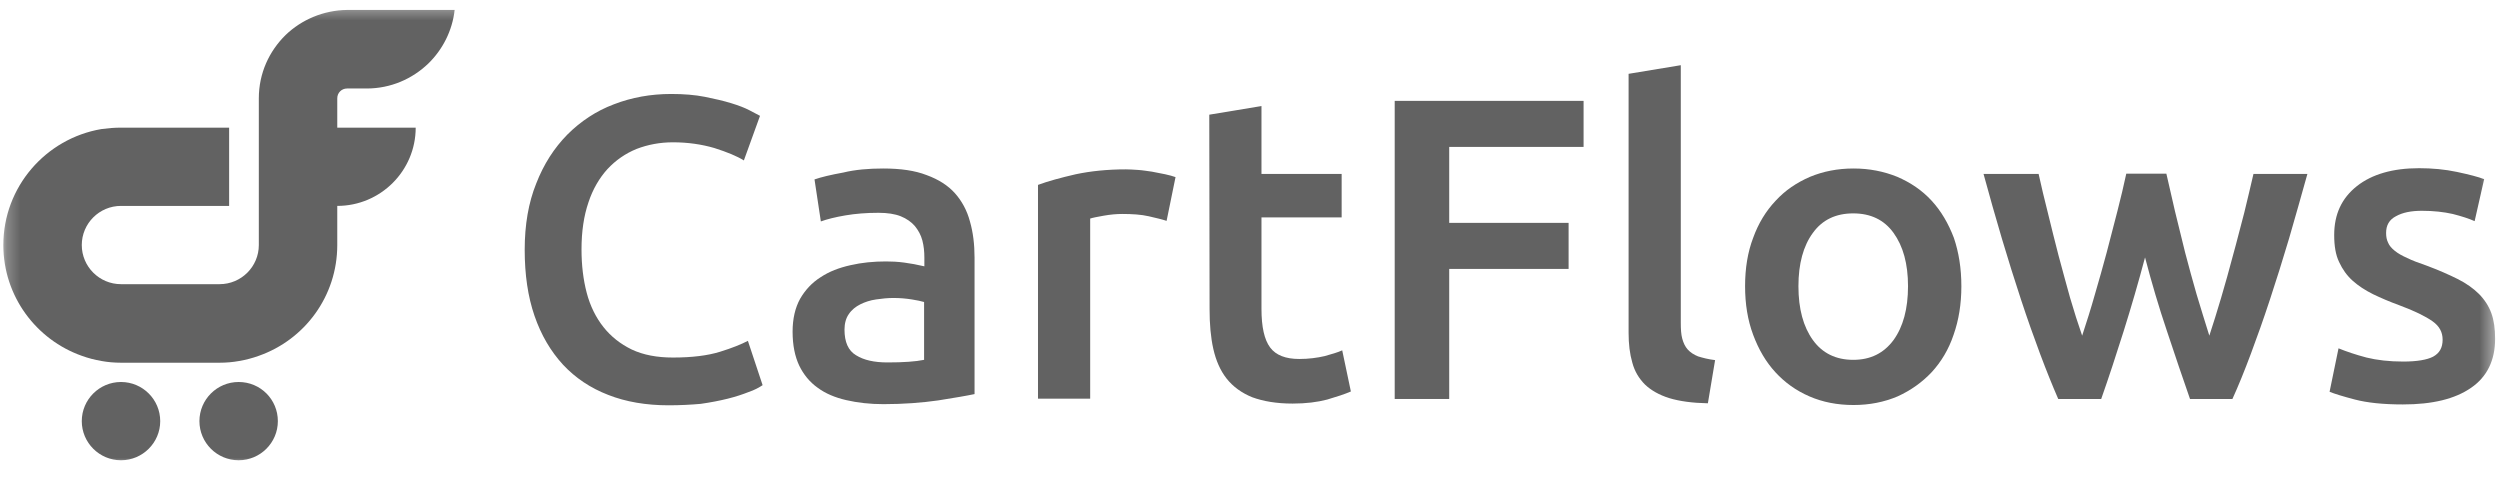 <svg width="183" height="35" viewBox="0 0 183 35" fill="none" xmlns="http://www.w3.org/2000/svg">
<g clip-path="url(#clip0_20613_36880)">
<mask id="mask0_20613_36880" style="mask-type:luminance" maskUnits="userSpaceOnUse" x="0" y="0" width="183" height="35">
<path d="M182.621 0.37H0.244V34.07H182.621V0.37Z" fill="white"/>
</mask>
<g mask="url(#mask0_20613_36880)">
<path d="M20.909 2.56C19.706 3.74 18.946 5.362 18.946 7.194V17.936C18.946 19.516 17.659 20.801 16.076 20.801H8.856C7.273 20.801 5.986 19.516 5.986 17.936C5.986 16.357 7.273 15.072 8.856 15.072H16.772V9.343H8.856C8.371 9.343 7.885 9.385 7.421 9.448C3.347 10.143 0.244 13.682 0.244 17.936C0.244 21.685 2.651 24.866 5.986 26.045C6.45 26.214 6.936 26.34 7.421 26.424C7.885 26.509 8.371 26.551 8.856 26.551H16.076C16.561 26.551 17.047 26.509 17.511 26.424C17.996 26.34 18.482 26.214 18.946 26.045C22.302 24.866 24.688 21.685 24.688 17.936V15.072C27.854 15.072 30.429 12.502 30.429 9.343H24.688V7.194C24.688 6.794 25.004 6.478 25.405 6.478H26.841C28.593 6.478 30.176 5.783 31.358 4.646C32.392 3.635 33.11 2.266 33.279 0.728H25.405C23.675 0.749 22.07 1.444 20.909 2.56Z" fill="#626262"/>
<path d="M8.857 27.962C7.274 27.962 5.986 29.247 5.986 30.827C5.986 32.406 7.274 33.691 8.857 33.691C10.44 33.691 11.728 32.406 11.728 30.827C11.728 29.247 10.44 27.962 8.857 27.962Z" fill="#626262"/>
<path d="M17.468 27.962C15.885 27.962 14.598 29.247 14.598 30.827C14.598 32.406 15.885 33.691 17.468 33.691C19.052 33.691 20.339 32.406 20.339 30.827C20.339 29.247 19.073 27.962 17.468 27.962Z" fill="#626262"/>
<path d="M48.941 29.668C47.295 29.668 45.817 29.416 44.53 28.91C43.221 28.405 42.123 27.668 41.216 26.699C40.308 25.709 39.611 24.529 39.126 23.118C38.64 21.707 38.408 20.106 38.408 18.273C38.408 16.462 38.683 14.84 39.253 13.429C39.801 12.018 40.561 10.838 41.532 9.849C42.503 8.88 43.643 8.121 44.931 7.637C46.239 7.131 47.633 6.879 49.131 6.879C50.039 6.879 50.862 6.942 51.601 7.089C52.34 7.237 52.973 7.384 53.522 7.553C54.071 7.721 54.514 7.89 54.873 8.079C55.232 8.269 55.485 8.395 55.633 8.479L54.451 11.744C53.944 11.428 53.226 11.133 52.298 10.838C51.369 10.565 50.356 10.417 49.258 10.417C48.308 10.417 47.422 10.586 46.598 10.902C45.775 11.239 45.078 11.723 44.466 12.376C43.875 13.029 43.39 13.85 43.073 14.819C42.736 15.809 42.567 16.947 42.567 18.252C42.567 19.411 42.693 20.464 42.947 21.433C43.2 22.402 43.622 23.244 44.171 23.939C44.72 24.634 45.416 25.182 46.239 25.582C47.084 25.982 48.097 26.172 49.258 26.172C50.672 26.172 51.812 26.025 52.699 25.751C53.585 25.477 54.261 25.203 54.746 24.95L55.823 28.194C55.569 28.363 55.232 28.552 54.788 28.7C54.366 28.868 53.86 29.037 53.269 29.184C52.678 29.331 52.023 29.458 51.285 29.563C50.567 29.626 49.786 29.668 48.941 29.668Z" fill="#626262"/>
<path d="M64.646 12.334C65.912 12.334 66.968 12.481 67.833 12.818C68.698 13.134 69.395 13.576 69.902 14.145C70.408 14.714 70.788 15.409 70.999 16.209C71.231 17.01 71.337 17.894 71.337 18.863V28.847C70.746 28.973 69.859 29.121 68.677 29.31C67.495 29.479 66.144 29.584 64.667 29.584C63.675 29.584 62.767 29.479 61.944 29.289C61.12 29.099 60.424 28.805 59.854 28.383C59.263 27.962 58.82 27.415 58.503 26.762C58.186 26.088 58.018 25.266 58.018 24.276C58.018 23.328 58.208 22.528 58.566 21.875C58.946 21.222 59.432 20.696 60.065 20.295C60.698 19.874 61.416 19.6 62.26 19.411C63.084 19.221 63.949 19.137 64.857 19.137C65.279 19.137 65.722 19.158 66.186 19.221C66.651 19.284 67.136 19.369 67.664 19.495V18.863C67.664 18.421 67.622 18 67.516 17.599C67.411 17.199 67.221 16.862 66.968 16.546C66.714 16.251 66.355 15.999 65.933 15.83C65.511 15.662 64.962 15.577 64.308 15.577C63.421 15.577 62.619 15.641 61.88 15.767C61.142 15.893 60.55 16.041 60.086 16.209L59.622 13.134C60.107 12.966 60.804 12.797 61.733 12.629C62.598 12.418 63.59 12.334 64.646 12.334ZM64.962 26.53C66.144 26.53 67.031 26.467 67.643 26.34V22.107C67.432 22.044 67.136 21.98 66.735 21.917C66.334 21.854 65.891 21.812 65.406 21.812C64.983 21.812 64.561 21.854 64.139 21.917C63.696 21.98 63.316 22.107 62.978 22.275C62.64 22.444 62.345 22.675 62.134 22.991C61.923 23.286 61.817 23.686 61.817 24.129C61.817 25.035 62.092 25.666 62.661 26.003C63.231 26.361 63.991 26.53 64.962 26.53Z" fill="#626262"/>
<path d="M85.395 16.167C85.078 16.062 84.635 15.956 84.086 15.83C83.537 15.704 82.883 15.662 82.144 15.662C81.722 15.662 81.279 15.704 80.793 15.788C80.329 15.872 79.991 15.935 79.801 15.998V29.184H75.981V13.534C76.719 13.26 77.648 13.008 78.746 12.755C79.843 12.523 81.068 12.397 82.418 12.397C82.672 12.397 82.967 12.418 83.305 12.439C83.643 12.46 83.981 12.523 84.318 12.565C84.656 12.628 84.973 12.692 85.289 12.755C85.606 12.818 85.859 12.902 86.049 12.965L85.395 16.167Z" fill="#626262"/>
<path d="M88.519 8.395L92.34 7.763V12.734H98.209V15.914H92.34V22.612C92.34 23.939 92.551 24.866 92.973 25.435C93.395 26.003 94.114 26.277 95.106 26.277C95.802 26.277 96.414 26.193 96.963 26.067C97.49 25.919 97.934 25.793 98.25 25.645L98.884 28.657C98.441 28.847 97.871 29.037 97.153 29.247C96.435 29.437 95.591 29.542 94.62 29.542C93.438 29.542 92.467 29.373 91.664 29.079C90.884 28.763 90.25 28.299 89.786 27.709C89.322 27.12 89.005 26.383 88.815 25.54C88.625 24.698 88.541 23.729 88.541 22.633L88.519 8.395Z" fill="#626262"/>
<path d="M102.092 29.205V7.384H115.918V10.754H106.082V16.314H114.821V19.685H106.082V29.205H102.092Z" fill="#626262"/>
<path d="M125.017 29.521C123.899 29.5 122.949 29.373 122.189 29.142C121.45 28.91 120.859 28.573 120.416 28.152C119.973 27.709 119.656 27.183 119.487 26.551C119.297 25.898 119.213 25.182 119.213 24.36V5.404L123.034 4.772V23.623C123.034 24.087 123.054 24.466 123.139 24.782C123.224 25.098 123.35 25.371 123.54 25.582C123.73 25.793 123.983 25.961 124.3 26.088C124.638 26.193 125.039 26.298 125.545 26.361L125.017 29.521Z" fill="#626262"/>
<path d="M143.572 20.948C143.572 22.254 143.381 23.434 143.002 24.508C142.642 25.582 142.094 26.488 141.397 27.246C140.7 27.983 139.878 28.573 138.907 29.015C137.914 29.437 136.838 29.647 135.677 29.647C134.495 29.647 133.419 29.437 132.448 29.015C131.477 28.594 130.653 28.004 129.957 27.246C129.26 26.488 128.732 25.582 128.331 24.508C127.93 23.434 127.74 22.254 127.74 20.948C127.74 19.642 127.93 18.463 128.331 17.41C128.711 16.357 129.26 15.451 129.978 14.693C130.674 13.934 131.518 13.366 132.489 12.945C133.46 12.544 134.516 12.334 135.677 12.334C136.838 12.334 137.893 12.544 138.885 12.945C139.856 13.366 140.7 13.934 141.397 14.693C142.094 15.451 142.621 16.357 143.023 17.41C143.381 18.463 143.572 19.642 143.572 20.948ZM139.667 20.948C139.667 19.305 139.307 18.021 138.611 17.052C137.914 16.083 136.922 15.62 135.656 15.62C134.39 15.62 133.397 16.083 132.7 17.052C132.004 18 131.645 19.305 131.645 20.948C131.645 22.612 132.004 23.918 132.7 24.887C133.397 25.856 134.39 26.34 135.656 26.34C136.922 26.34 137.893 25.856 138.611 24.887C139.307 23.918 139.667 22.612 139.667 20.948Z" fill="#626262"/>
<path d="M157.017 18.842C156.531 20.674 156.003 22.486 155.454 24.234C154.905 25.982 154.356 27.646 153.808 29.205H150.663C150.241 28.236 149.798 27.141 149.333 25.898C148.868 24.655 148.404 23.349 147.94 21.938C147.475 20.527 147.011 19.053 146.547 17.494C146.082 15.935 145.639 14.356 145.195 12.734H149.227C149.417 13.619 149.649 14.566 149.903 15.577C150.156 16.609 150.409 17.642 150.683 18.695C150.958 19.748 151.254 20.78 151.528 21.791C151.824 22.802 152.119 23.729 152.414 24.571C152.731 23.602 153.048 22.612 153.344 21.559C153.639 20.548 153.934 19.516 154.209 18.484C154.483 17.452 154.737 16.441 154.99 15.472C155.243 14.503 155.454 13.576 155.644 12.713H158.578C158.769 13.576 158.98 14.482 159.211 15.472C159.443 16.441 159.697 17.452 159.951 18.484C160.225 19.516 160.5 20.548 160.795 21.559C161.111 22.591 161.407 23.581 161.723 24.571C161.998 23.729 162.293 22.802 162.589 21.791C162.884 20.78 163.18 19.748 163.454 18.695C163.75 17.642 164.003 16.588 164.278 15.577C164.531 14.566 164.742 13.619 164.953 12.734H168.901C168.457 14.356 167.993 15.935 167.549 17.494C167.085 19.053 166.621 20.527 166.156 21.938C165.692 23.349 165.228 24.655 164.763 25.898C164.298 27.141 163.855 28.236 163.413 29.205H160.309C159.76 27.646 159.212 26.003 158.621 24.234C158.029 22.486 157.501 20.696 157.017 18.842Z" fill="#626262"/>
<path d="M175.909 26.466C176.921 26.466 177.66 26.34 178.103 26.108C178.568 25.856 178.8 25.456 178.8 24.866C178.8 24.318 178.568 23.876 178.062 23.518C177.554 23.16 176.753 22.759 175.612 22.338C174.916 22.085 174.283 21.812 173.713 21.538C173.122 21.243 172.637 20.927 172.214 20.548C171.792 20.169 171.476 19.727 171.222 19.179C170.968 18.652 170.863 17.999 170.863 17.199C170.863 15.682 171.412 14.503 172.531 13.618C173.629 12.755 175.149 12.312 177.069 12.312C178.04 12.312 178.969 12.397 179.855 12.586C180.742 12.776 181.397 12.944 181.84 13.113L181.143 16.188C180.721 15.998 180.193 15.83 179.539 15.662C178.884 15.514 178.125 15.43 177.28 15.43C176.499 15.43 175.866 15.556 175.38 15.83C174.895 16.083 174.663 16.483 174.663 17.052C174.663 17.325 174.705 17.557 174.811 17.768C174.895 17.978 175.063 18.168 175.296 18.358C175.528 18.547 175.823 18.715 176.204 18.884C176.583 19.074 177.048 19.242 177.597 19.432C178.504 19.769 179.264 20.106 179.898 20.422C180.531 20.738 181.059 21.117 181.46 21.517C181.86 21.917 182.177 22.401 182.368 22.928C182.557 23.455 182.642 24.065 182.642 24.803C182.642 26.382 182.051 27.583 180.889 28.383C179.707 29.205 178.062 29.605 175.887 29.605C174.43 29.605 173.27 29.479 172.383 29.247C171.496 29.015 170.884 28.826 170.525 28.678L171.18 25.498C171.75 25.729 172.425 25.961 173.227 26.172C173.987 26.361 174.895 26.466 175.909 26.466Z" fill="#626262"/>
</g>
</g>
<defs>
<clipPath id="clip0_20613_36880">
<rect width="182.969" height="34.42" fill="white" transform="translate(0.016 0.37)"/>
</clipPath>
</defs>
</svg>
